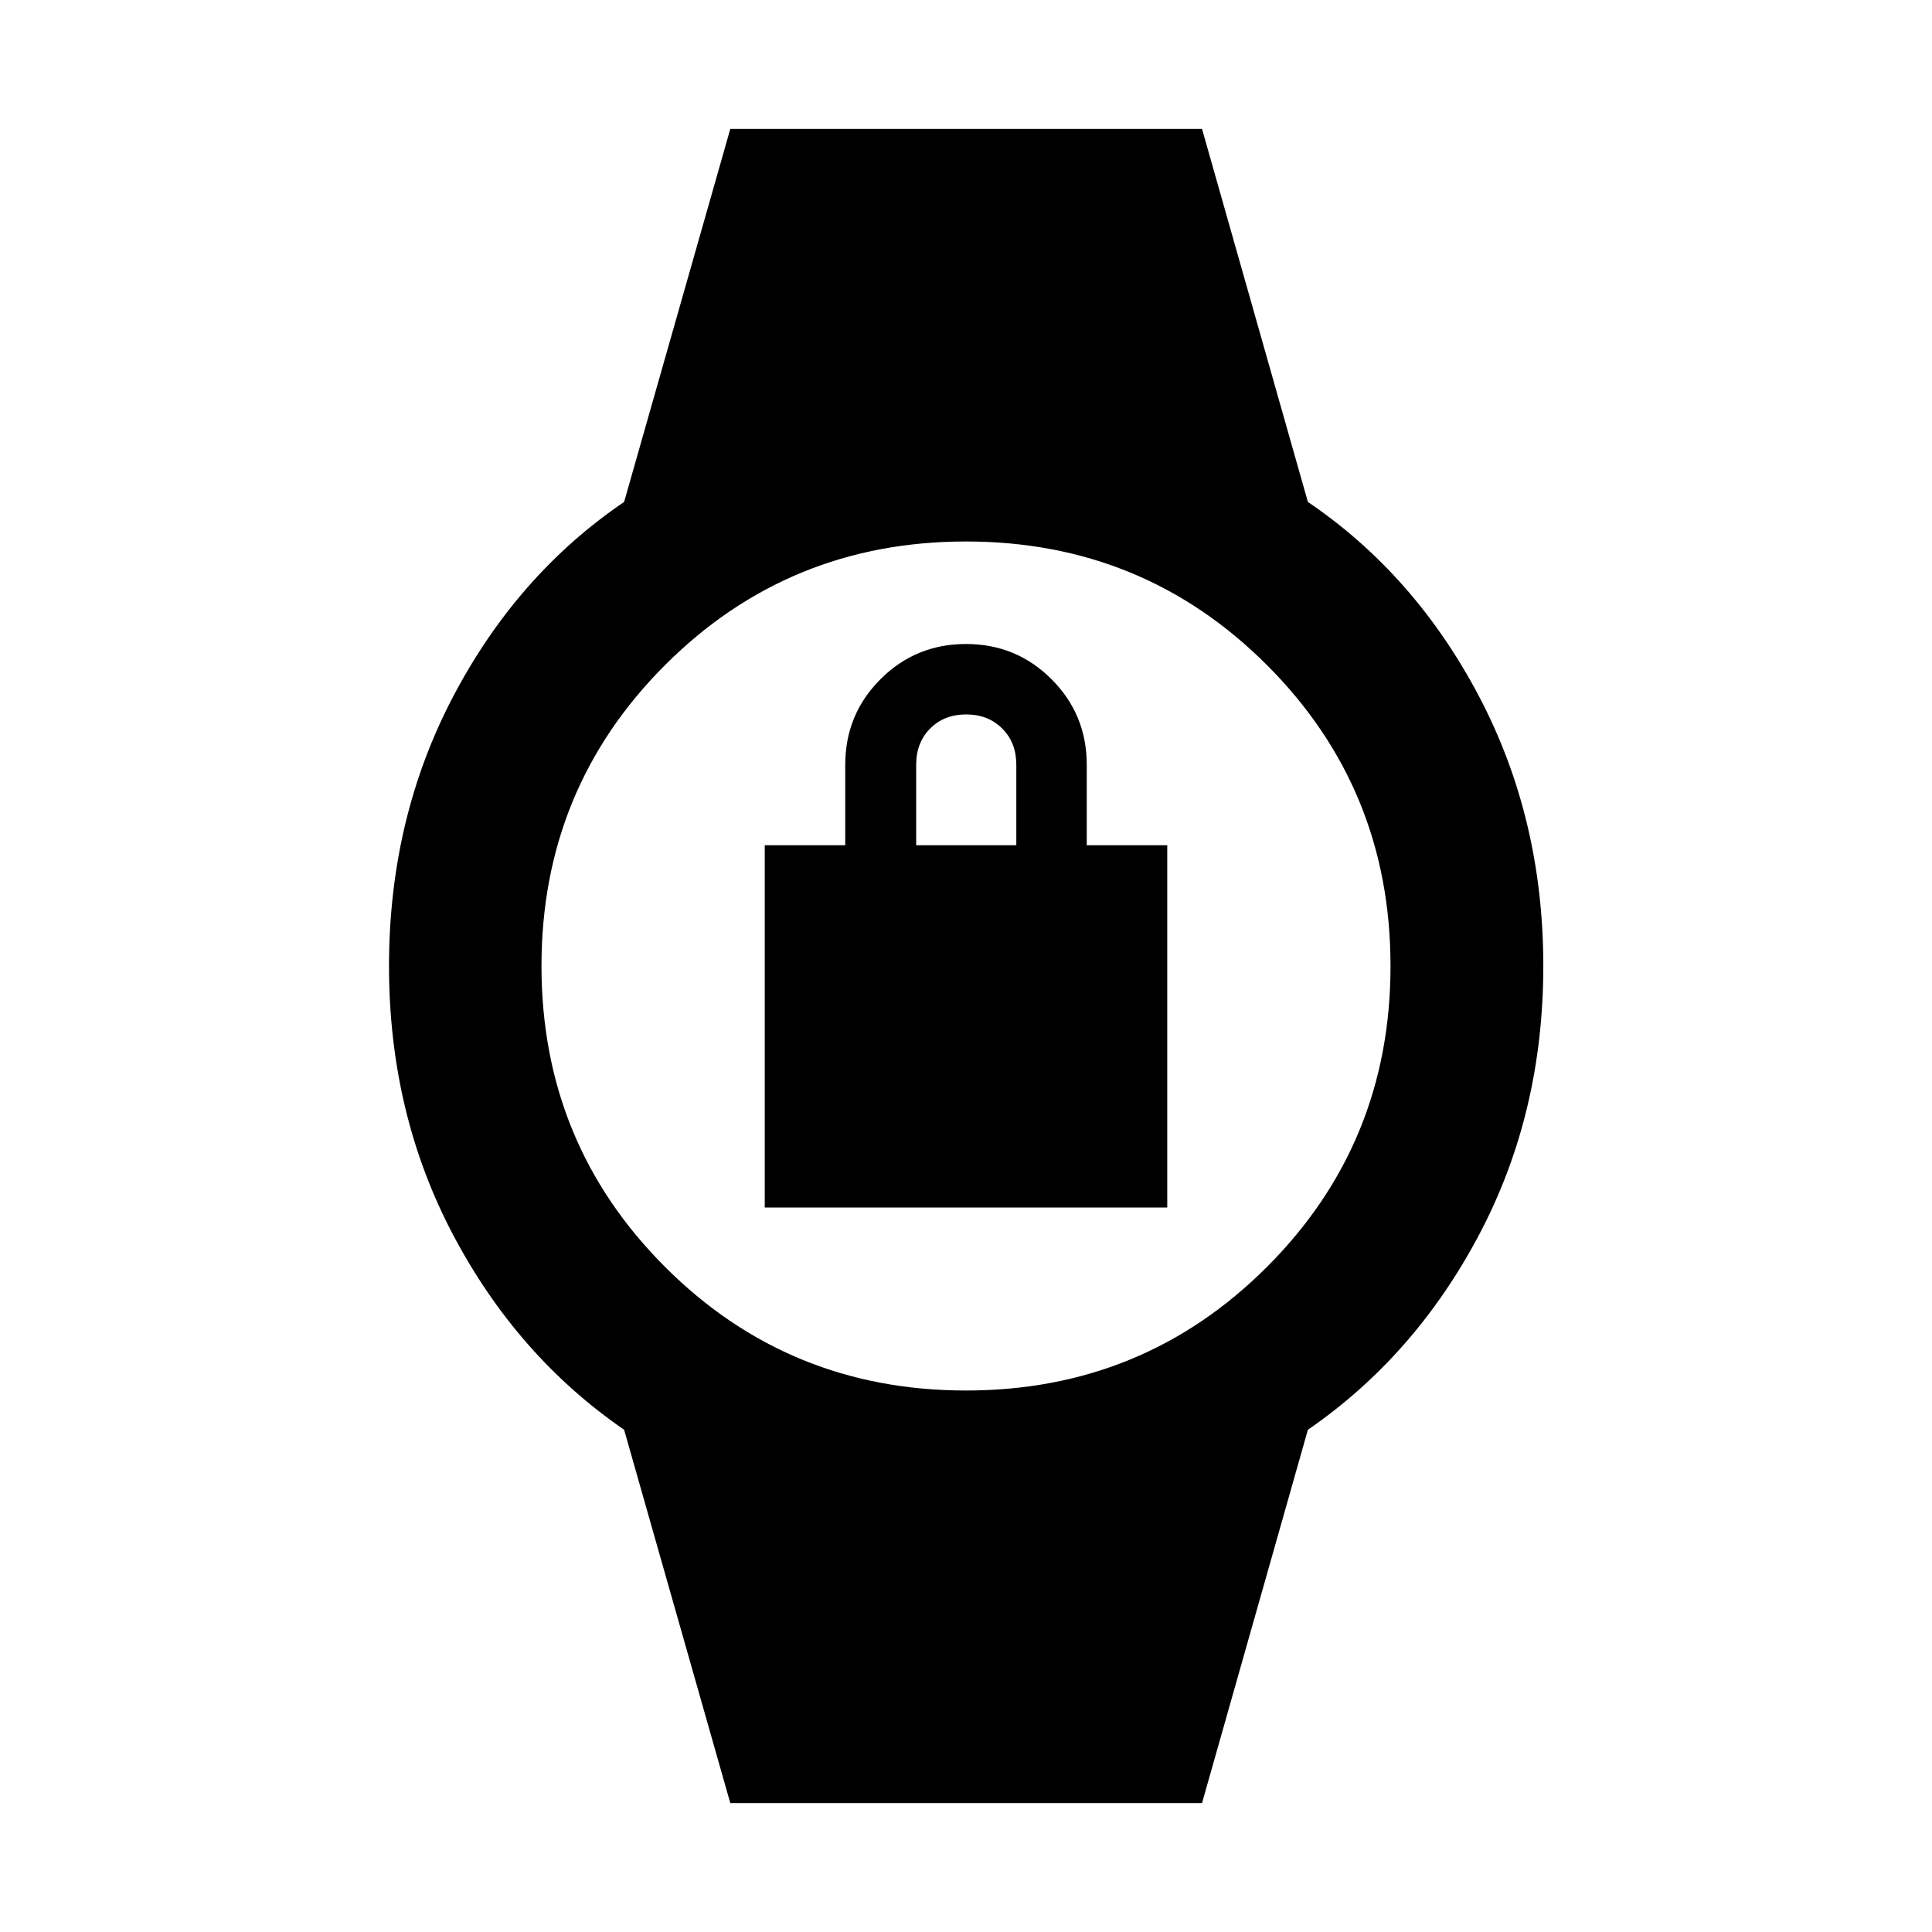 <svg xmlns="http://www.w3.org/2000/svg" height="40" viewBox="0 -960 960 960" width="40"><path d="M380-360v-180h40v-40q0-25 17.5-42.5T480-640q25 0 42.5 17.5T540-580v40h40v180H380Zm75.24-180H505v-40q0-11-7-18t-17.93-7q-10.92 0-17.88 7-6.95 7-6.95 18v40ZM362.88-64.06l-52.76-185.5Q256.9-286.2 225.1-346.5q-31.8-60.29-31.8-133.48t31.83-133.84q31.83-60.64 84.99-96.77l52.76-185.35h234.4l52.6 185.35q53.24 36.11 85.11 96.75 31.87 60.63 31.87 133.82t-31.88 133.5q-31.88 60.32-85.1 96.96l-52.6 185.5h-234.4Zm117.12-205q88.12 0 149.53-61.4 61.41-61.41 61.41-149.54 0-88.12-61.4-149.53-61.41-61.41-149.54-61.41-88.12 0-149.53 61.4-61.41 61.41-61.41 149.54 0 88.12 61.4 149.53 61.41 61.41 149.54 61.41Z"/></svg>